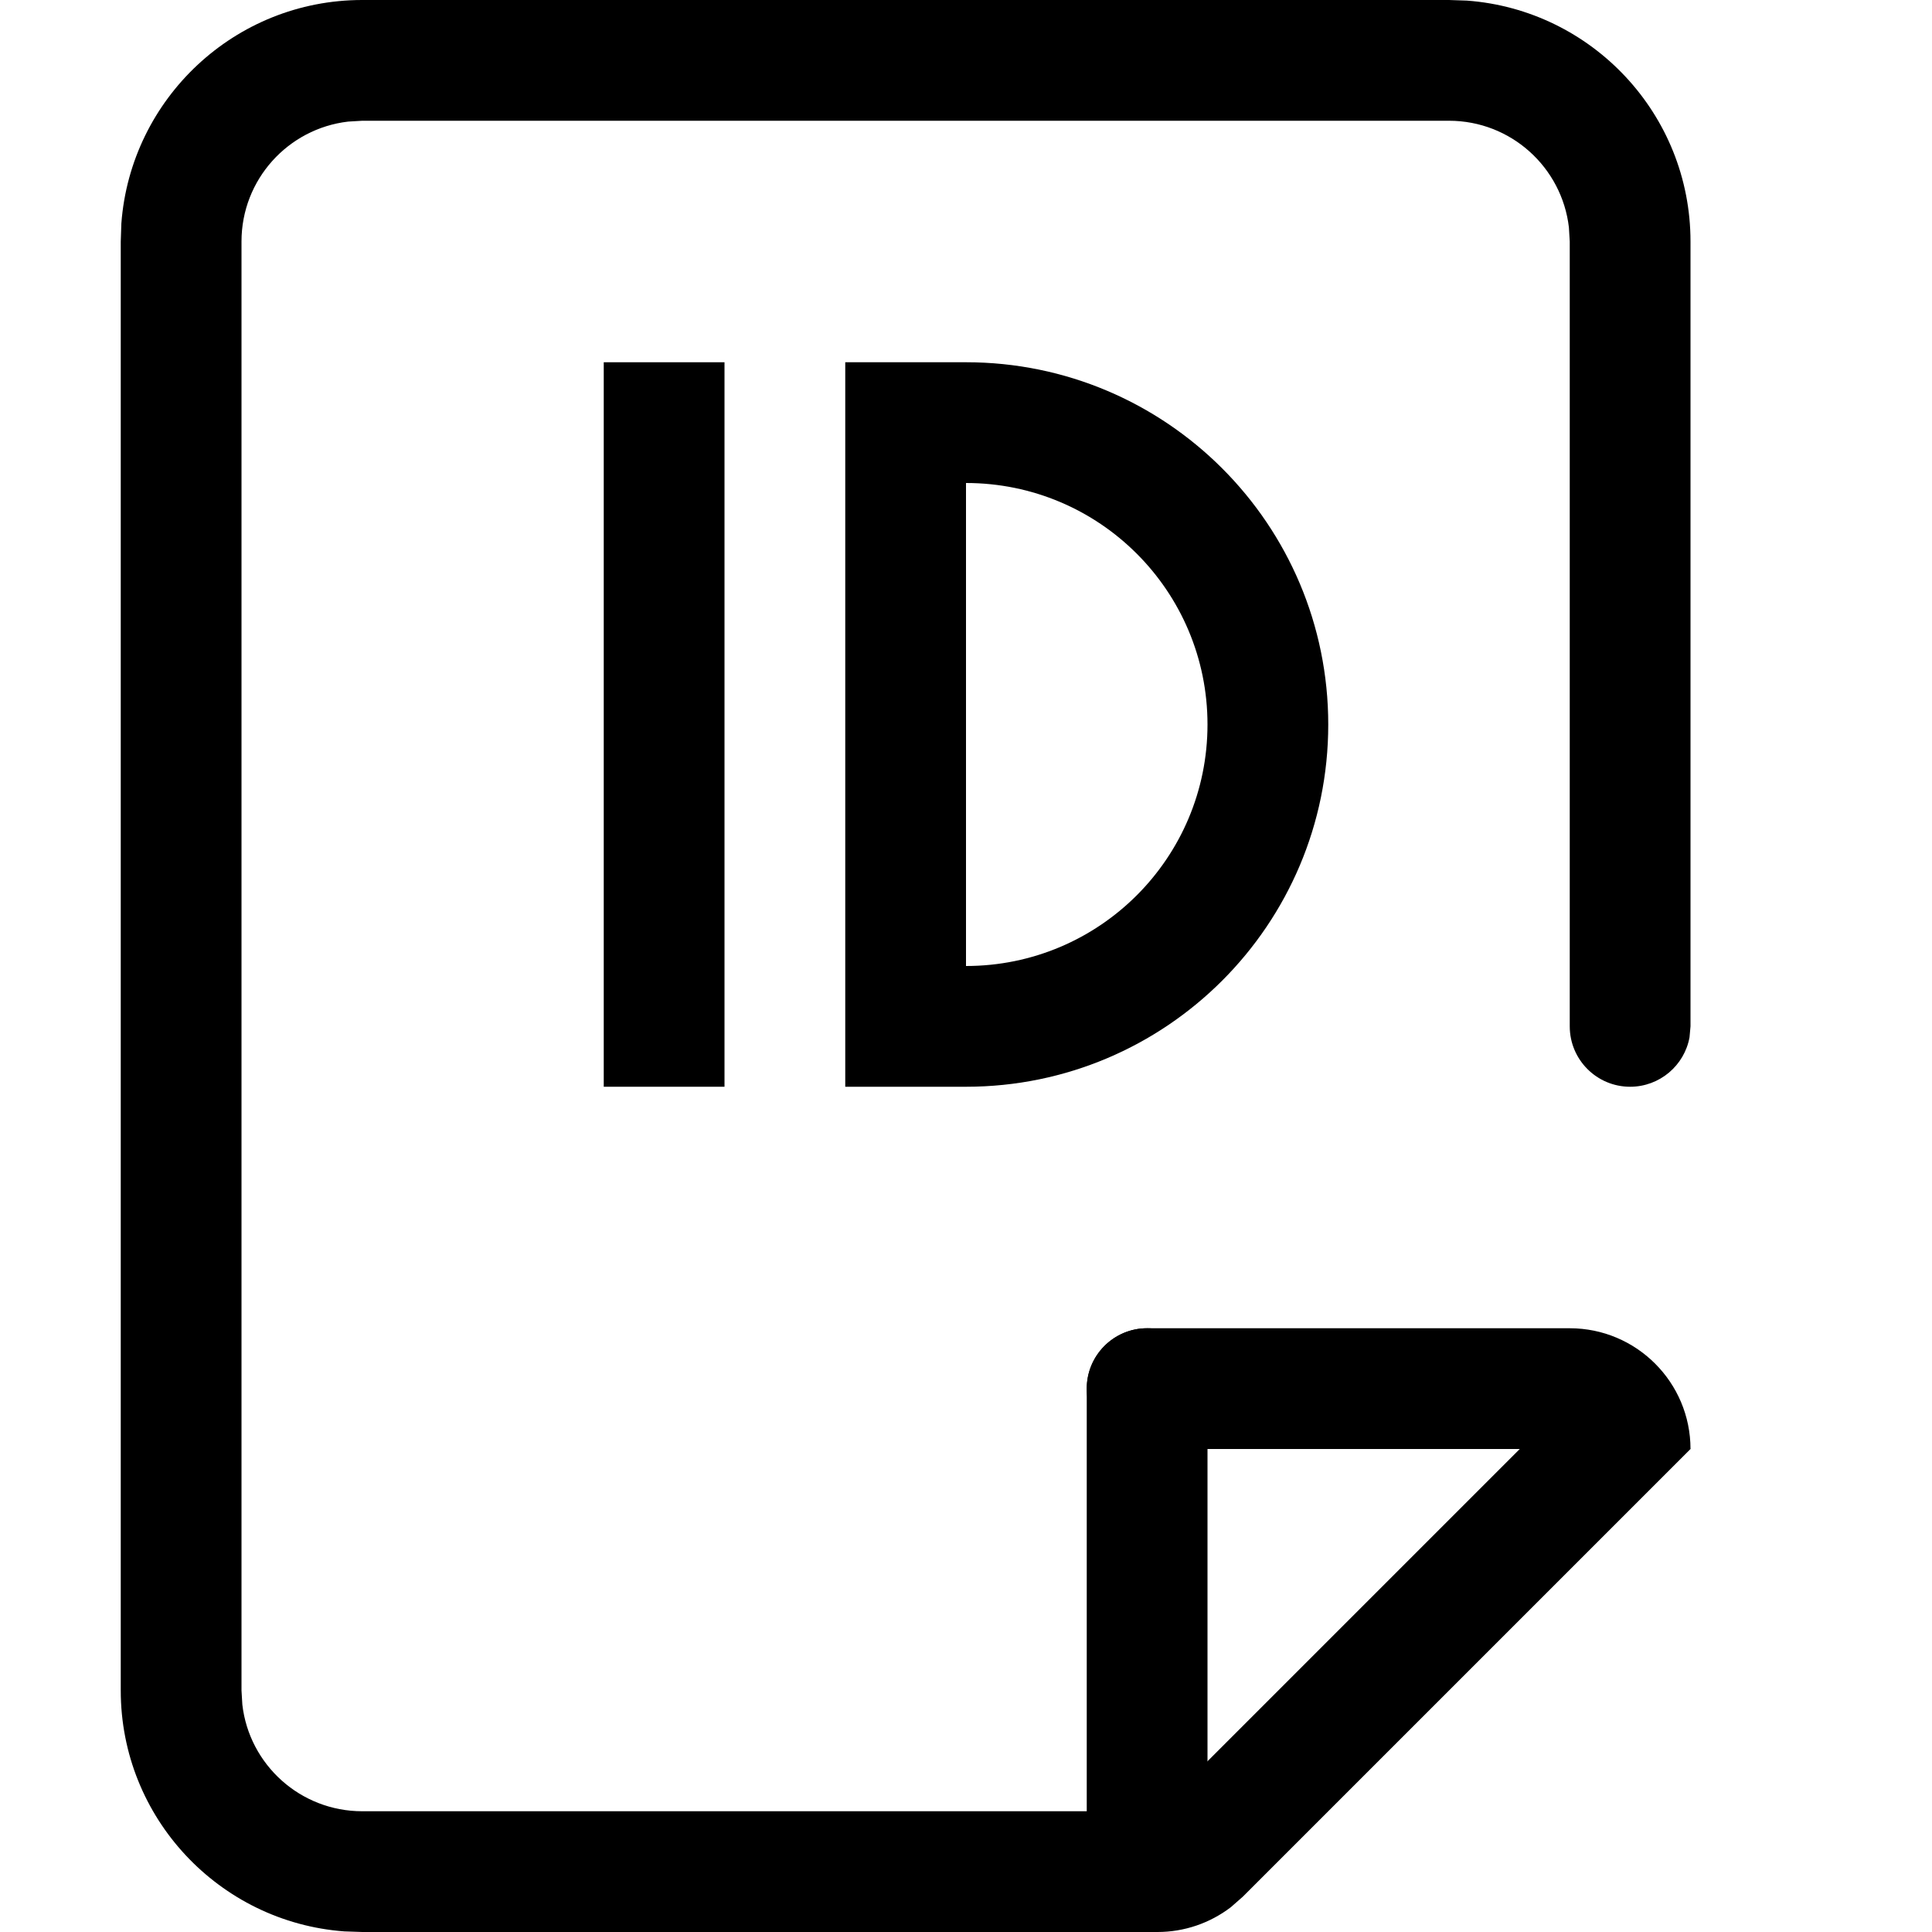 <!-- Generated by IcoMoon.io -->
<svg version="1.1" xmlns="http://www.w3.org/2000/svg" width="16" height="16" viewBox="0 0 16 16">
<title>ID-info</title>
<path d="M9.586 16c0.221 0 0.434-0.073 0.608-0.206l0.099-0.087 3.707-3.707-0.707-0.707-3.707 3.707h-6.586c-0.513 0-0.936-0.386-0.993-0.883l-0.007-0.117v-12c0-0.513 0.386-0.935 0.883-0.993l0.117-0.007h9c0.513 0 0.935 0.386 0.993 0.883l0.007 0.117v6.5c0 0.276 0.224 0.5 0.5 0.5 0.245 0 0.45-0.177 0.492-0.41l0.008-0.090v-6.5c0-1.054-0.816-1.918-1.851-1.995l-0.149-0.005h-9c-1.054 0-1.918 0.816-1.995 1.851l-0.005 0.149v12c0 1.054 0.816 1.918 1.851 1.995l0.149 0.005h6.586z"></path>
<path d="M9.5 16c0.276 0 0.5-0.224 0.5-0.5v-4c0-0.276-0.224-0.5-0.5-0.5s-0.5 0.224-0.5 0.5v4c0 0.276 0.224 0.5 0.5 0.5z"></path>
<path d="M9.5 12h4.5c0-0.552-0.448-1-1-1h-3.5c-0.276 0-0.5 0.224-0.5 0.5s0.224 0.5 0.5 0.5z"></path>
<path d="M5 3h1v6h-1v-6z"></path>
<path d="M8 4v4c1.105 0 2-0.895 2-2s-0.895-2-2-2zM7 3h1c1.657 0 3 1.343 3 3s-1.343 3-3 3h-1v-6z"></path>
</svg>
